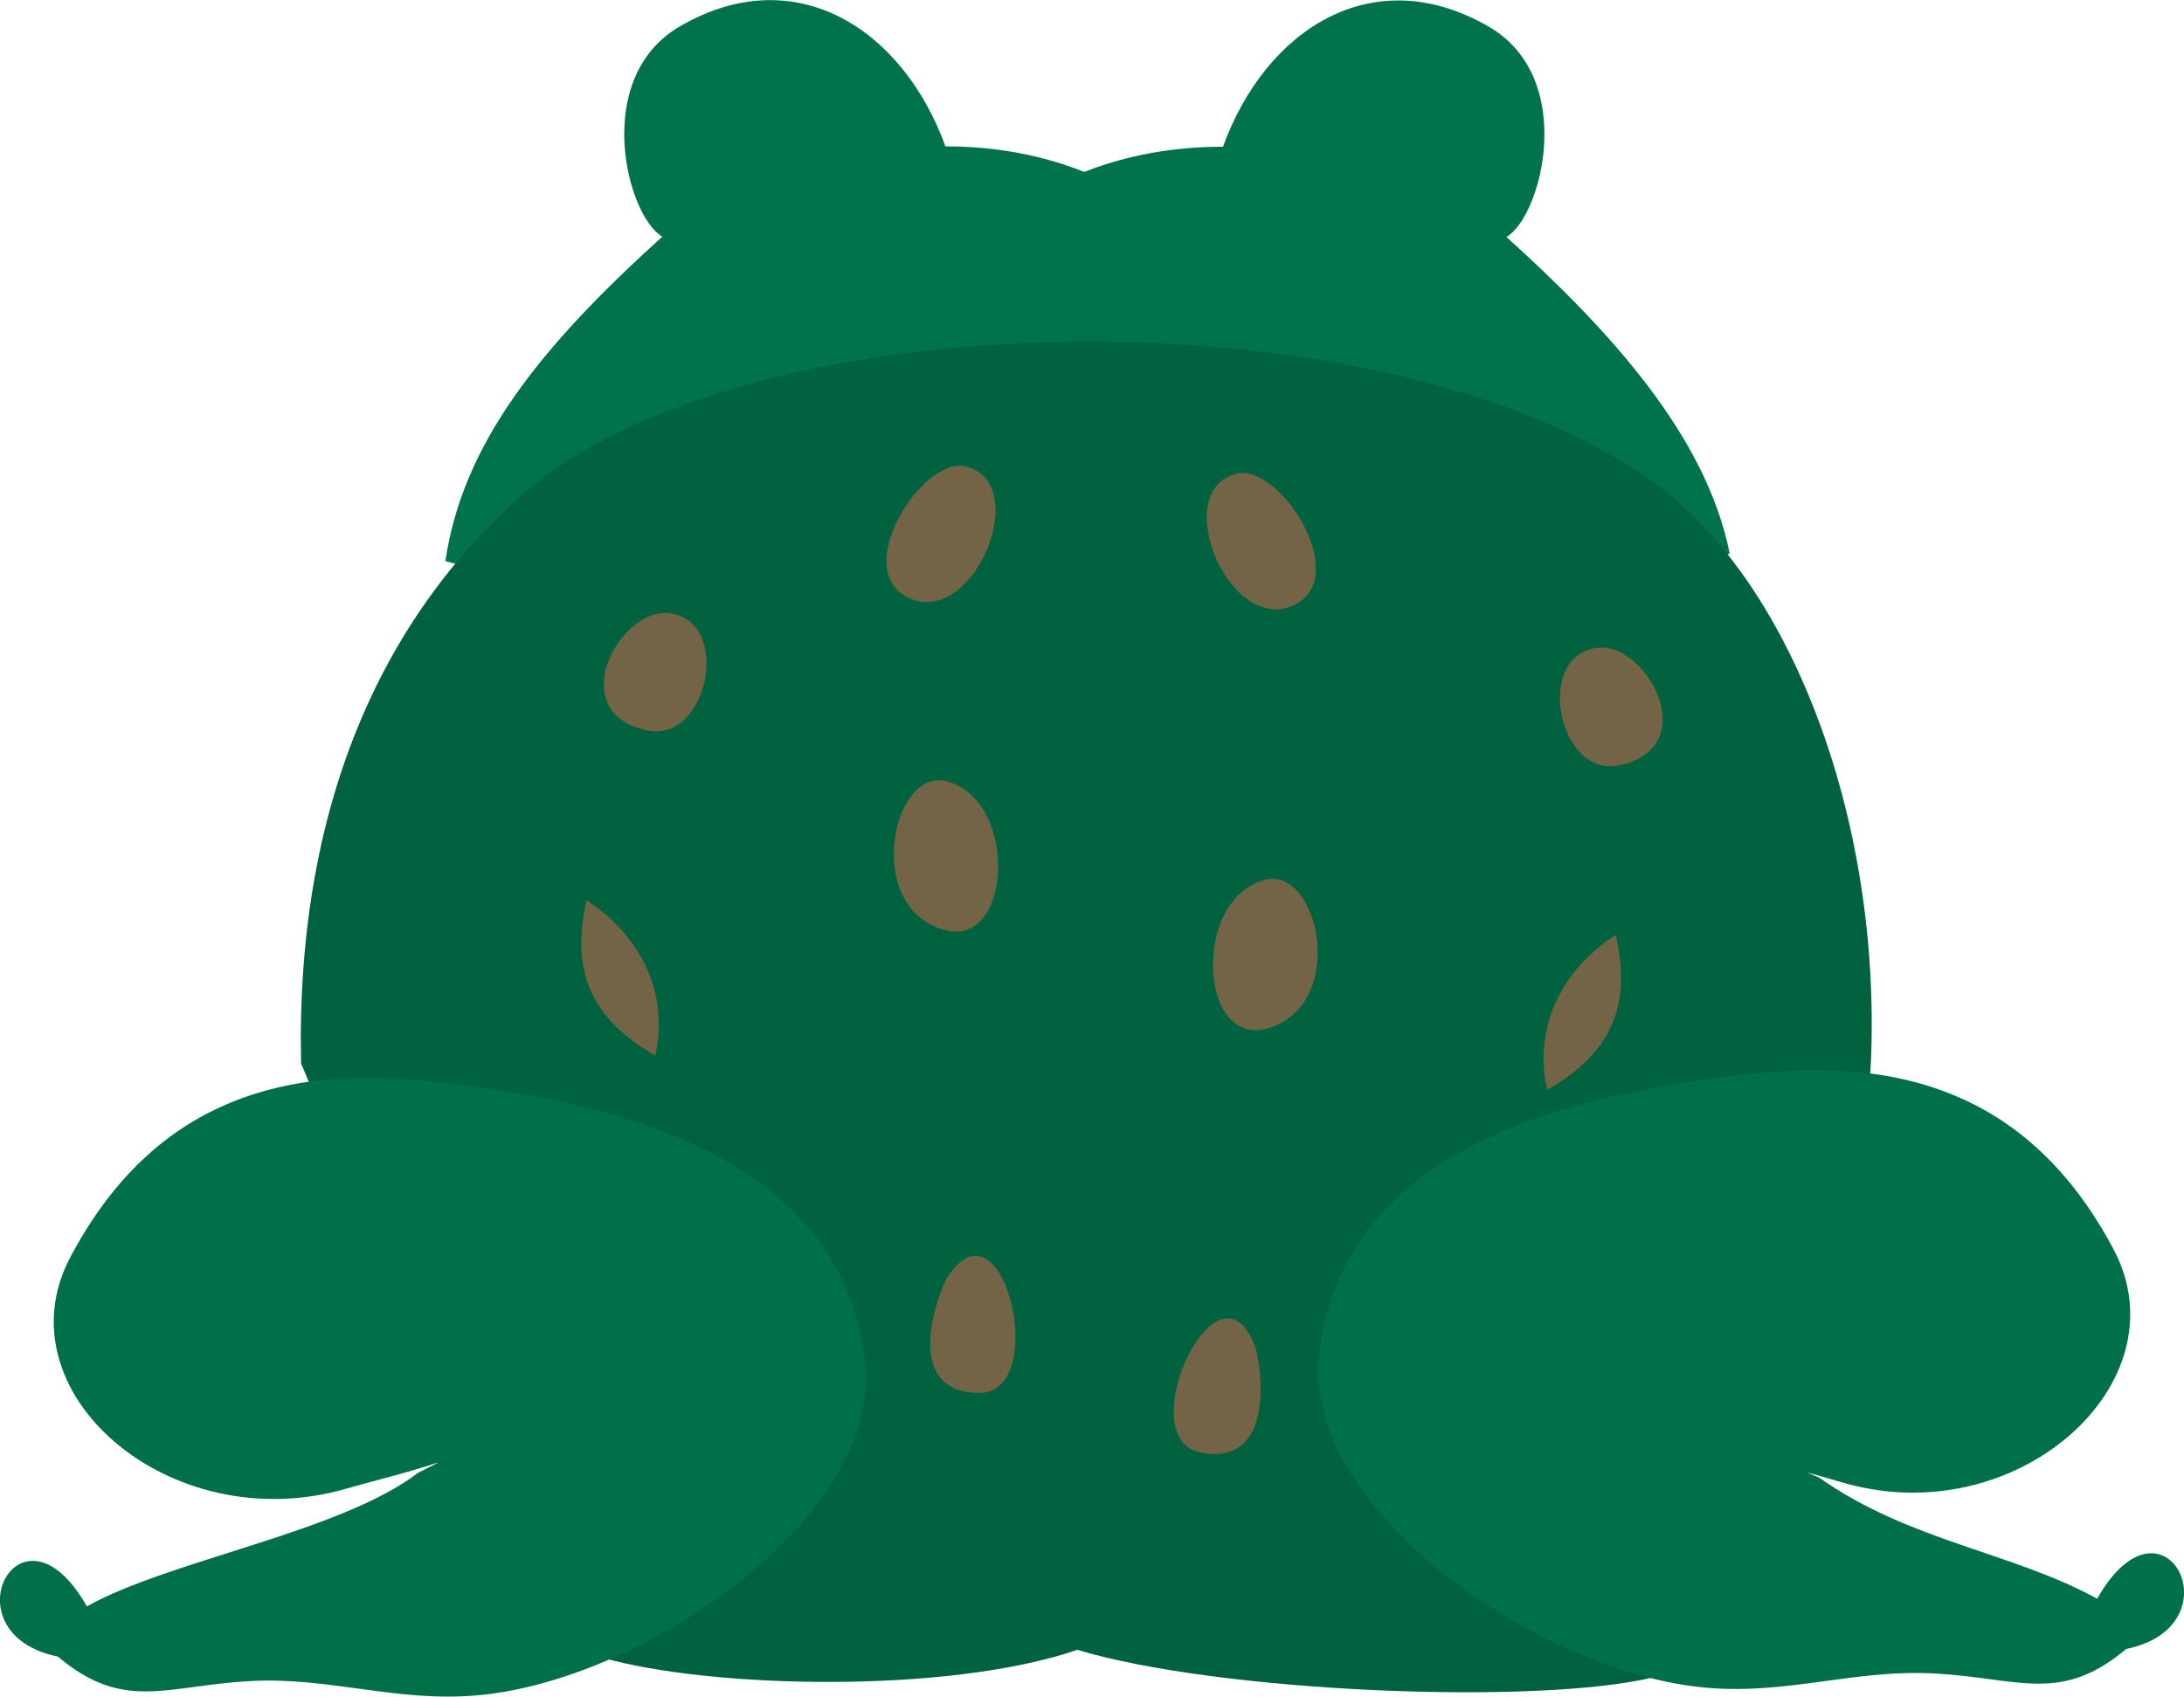 <?xml version="1.0" encoding="UTF-8"?>
<svg id="Layer_2" data-name="Layer 2" xmlns="http://www.w3.org/2000/svg" viewBox="0 0 63.11 49.04">
  <defs>
    <style>
      .cls-1 {
        fill: #736448;
      }

      .cls-1, .cls-2, .cls-3, .cls-4 {
        stroke-width: 0px;
      }

      .cls-2 {
        fill: #007049;
      }

      .cls-3 {
        fill: #00623f;
      }

      .cls-4 {
        fill: #00734c;
      }
    </style>
  </defs>
  <g id="Layer_1-2" data-name="Layer 1">
    <g>
      <path class="cls-4" d="M12.87,16.22c.49-3.35,2.68-6.14,6.27-9.38-1.03-.59-2.06-4.59.51-6.08,3.34-1.94,6.44.08,7.67,3.47.99,0,2.47.12,4.01.74,1.54-.61,3.02-.73,4.01-.73,1.23-3.39,4.33-5.41,7.68-3.47,2.57,1.49,1.53,5.49.51,6.08,2.97,2.68,5.77,5.74,6.45,9.14-8.81,6.73-26.35,3.19-37.1.23h0Z"/>
      <path class="cls-3" d="M31.12,47.69c-3.8,1.29-10.66,1.1-13.72.22-5.98-3.8-5.25-9.15-8.7-17.17-.16-7.38,2.31-12.85,6.4-16.45,6.34-5.58,24.46-6.01,32.49-.49,4.15,2.85,6.79,9.89,6.47,16.95-.59,8.47-.93,13.44-6.24,17.72-3.35.83-12.61.45-16.71-.79h0Z"/>
      <path class="cls-2" d="M12.08,42.57c-2.25,1.72-7.18,2.52-9.57,3.86-1.93-3.4-4.09.79-.84,1.45,1.9,1.6,3.1.85,5.53.71,2.32-.13,4.25.62,6.6.41,4.81-.42,11.81-5.19,11.18-9.77-.53-3.86-3.51-7.12-12.88-8.01-4.21-.39-7.77.78-10.07,5.12-2.05,3.88,2.86,8.16,7.97,6.69,2.01-.58,3.94-.87,7.14-3.03"/>
      <path class="cls-2" d="M52.57,42.71c2.6,1.84,5.64,2.17,8.03,3.5,1.93-3.4,4.09.79.84,1.45-1.9,1.6-3.1.84-5.53.71-2.32-.13-4.25.62-6.61.41-4.81-.42-11.81-5.19-11.17-9.77.53-3.86,3.51-7.12,12.88-8.01,4.21-.39,7.77.78,10.07,5.12,2.04,3.86-2.83,8.22-7.87,6.72-2.28-.68-3.77-.85-6.29-2.58"/>
      <path class="cls-1" d="M27.9,13.48c-1.27-.3-3.4,3.09-1.58,3.83,1.86.75,3.52-3.37,1.58-3.83h0Z"/>
      <path class="cls-1" d="M19.27,17.72c-1.4-.09-2.99,2.89-.57,3.39,1.8.38,2.48-3.27.57-3.39h0Z"/>
      <path class="cls-1" d="M27.35,22.58c-1.57-.41-2.42,3.65-.06,4.3,1.96.54,2.16-3.75.06-4.3h0Z"/>
      <path class="cls-1" d="M27.37,36.93c-.23.37-1.38,3.33.93,3.33,2.07,0,.69-5.86-.93-3.33h0Z"/>
      <path class="cls-1" d="M16.95,26.02c-.5,2.17.24,3.48,1.98,4.49.35-1.45-.12-3.27-1.98-4.49h0Z"/>
      <path class="cls-1" d="M35.74,13.69c1.27-.3,3.4,3.09,1.58,3.83-1.86.75-3.52-3.37-1.58-3.83h0Z"/>
      <path class="cls-1" d="M46.22,18.72c1.41-.09,2.99,2.89.57,3.4-1.8.38-2.48-3.27-.57-3.4h0Z"/>
      <path class="cls-1" d="M36.55,25.43c1.58-.41,2.42,3.65.06,4.3-1.97.54-2.17-3.75-.06-4.3h0Z"/>
      <path class="cls-1" d="M36.26,38.9c.16.41.68,3.54-1.58,3.08-2.03-.42.51-5.88,1.58-3.08h0Z"/>
      <path class="cls-1" d="M46.69,27.02c.5,2.17-.24,3.48-1.98,4.48-.35-1.45.12-3.27,1.98-4.48h0Z"/>
    </g>
  </g>
</svg>